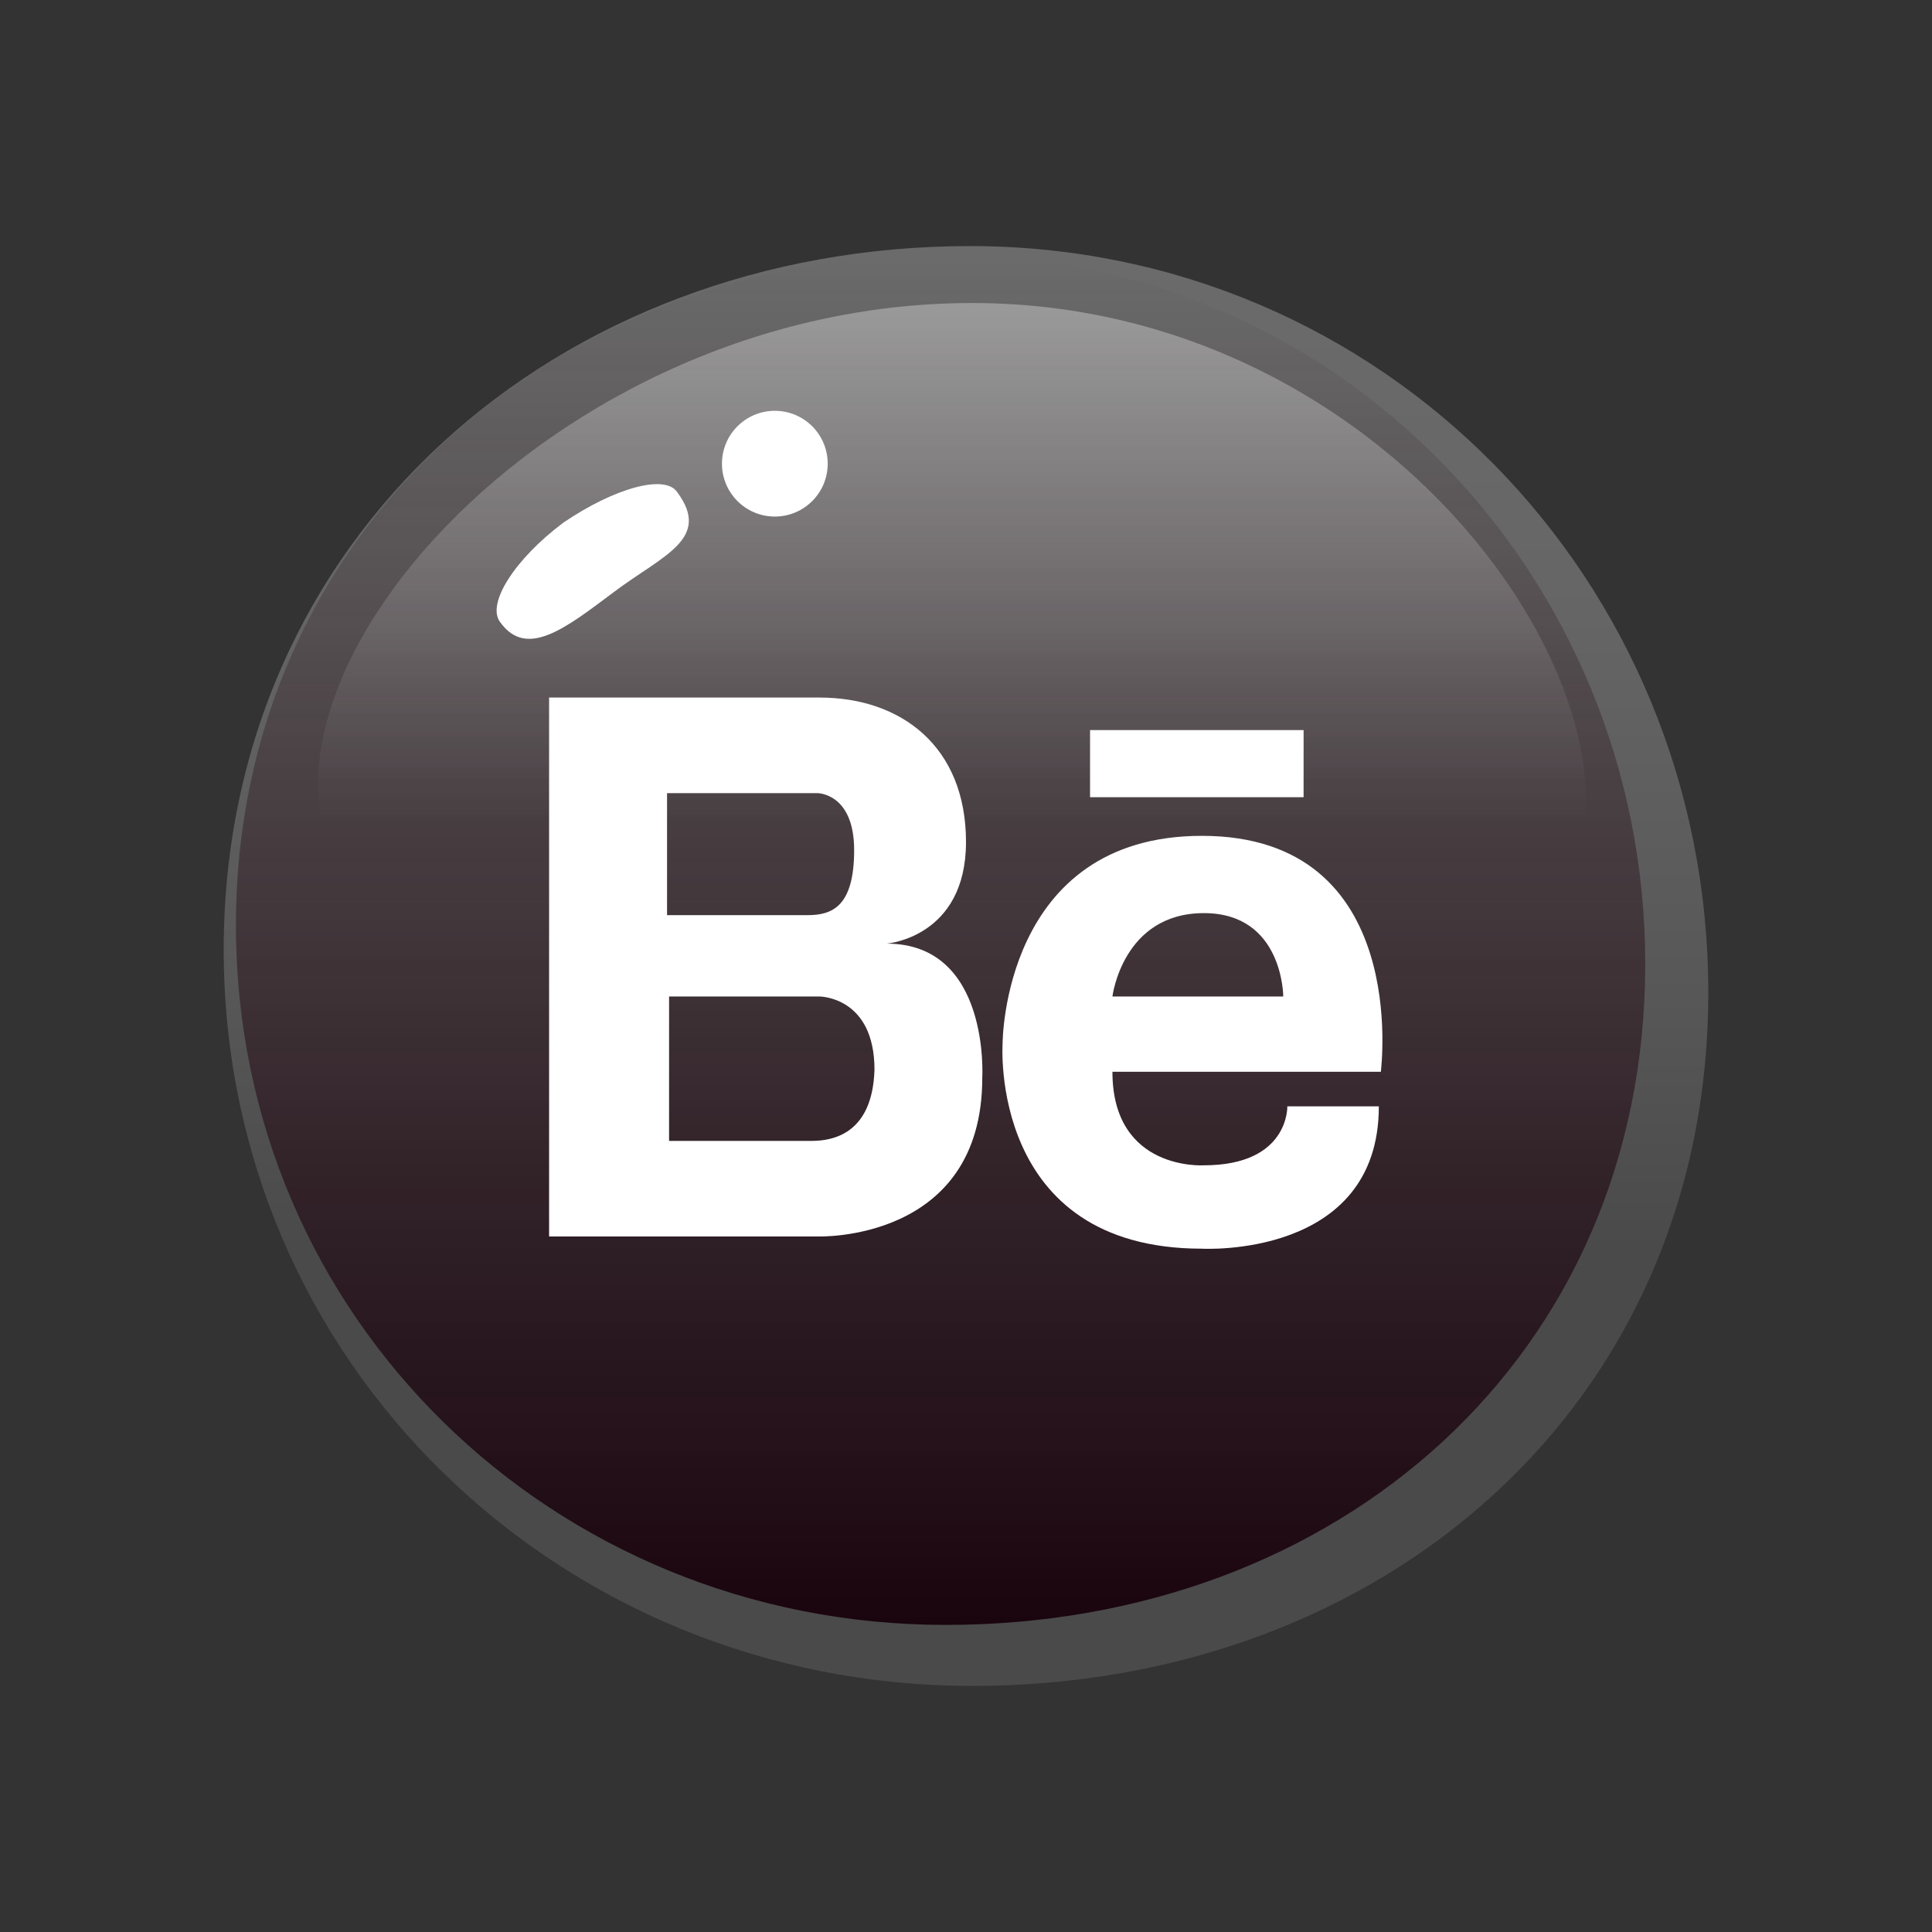 <?xml version="1.0" encoding="utf-8"?>
<!-- Generator: Adobe Illustrator 21.0.2, SVG Export Plug-In . SVG Version: 6.00 Build 0)  -->
<svg version="1.1" xmlns="http://www.w3.org/2000/svg" xmlns:xlink="http://www.w3.org/1999/xlink" x="0px" y="0px"
	 viewBox="0 0 95 95" style="enable-background:new 0 0 95 95;" xml:space="preserve">
<rect x="0" y="0" width="95" height="95" fill="#333333" stroke="none"/>
<style type="text/css">
	.st0{fill:url(#XMLID_2_);}
	.st1{fill:url(#XMLID_3_);}
	.st2{opacity:0.33;fill:url(#XMLID_5_);}
	.st3{fill:#FFFFFF;}
	.st4{fill:url(#XMLID_12_);}
	.st5{fill:url(#XMLID_13_);}
	.st6{opacity:0.33;fill:url(#XMLID_14_);}
	.st7{fill:url(#XMLID_15_);}
	.st8{fill:url(#XMLID_21_);}
	.st9{opacity:0.33;fill:url(#XMLID_22_);}
	.st10{fill:url(#XMLID_23_);}
	.st11{fill:url(#XMLID_24_);}
	.st12{opacity:0.33;fill:url(#XMLID_33_);}
	.st13{fill:url(#XMLID_34_);}
	.st14{fill:url(#XMLID_35_);}
	.st15{opacity:0.33;fill:url(#XMLID_36_);}
	.st16{fill:url(#XMLID_42_);}
	.st17{fill:url(#XMLID_43_);}
	.st18{opacity:0.33;fill:url(#XMLID_44_);}
	.st19{fill:url(#XMLID_45_);}
	.st20{fill:url(#XMLID_51_);}
	.st21{opacity:0.33;fill:url(#XMLID_52_);}
	.st22{fill:url(#XMLID_53_);}
	.st23{fill:url(#XMLID_54_);}
	.st24{opacity:0.33;fill:url(#XMLID_60_);}
	.st25{fill:url(#XMLID_61_);}
	.st26{fill:url(#XMLID_62_);}
	.st27{opacity:0.33;fill:url(#XMLID_63_);}
	.st28{fill:url(#XMLID_69_);}
	.st29{fill:url(#XMLID_70_);}
	.st30{opacity:0.33;fill:url(#XMLID_71_);}
	.st31{fill:url(#XMLID_72_);}
	.st32{fill:url(#XMLID_78_);}
	.st33{opacity:0.33;fill:url(#XMLID_79_);}
	.st34{fill:url(#XMLID_80_);}
	.st35{fill:url(#XMLID_81_);}
	.st36{opacity:0.33;fill:url(#XMLID_87_);}
</style>
<g id="BACKGROUND">
</g>
<g id="OBJECTS">
	<g>
		<linearGradient id="XMLID_2_" gradientUnits="userSpaceOnUse" x1="47.5" y1="12.079" x2="47.5" y2="82.921">
			<stop  offset="0" style="stop-color:#6B6B6B"/>
			<stop  offset="0.235" style="stop-color:#666666"/>
			<stop  offset="0.523" style="stop-color:#575757"/>
			<stop  offset="0.697" style="stop-color:#4A4A4A"/>
		</linearGradient>
		<path id="XMLID_50_" class="st0" d="M84,48.8C84,69.1,68,82.9,47.8,82.9C27.5,82.9,11,67,11,46.7s16.4-34.6,36.7-34.6
			C68,12.1,84,28.5,84,48.8z"/>
		<linearGradient id="XMLID_3_" gradientUnits="userSpaceOnUse" x1="46.184" y1="12.524" x2="46.184" y2="79.918">
			<stop  offset="0" style="stop-color:#29121B;stop-opacity:0"/>
			<stop  offset="0.57" style="stop-color:#271019;stop-opacity:0.57"/>
			<stop  offset="0.899" style="stop-color:#1E0812;stop-opacity:0.899"/>
			<stop  offset="1" style="stop-color:#1A040E"/>
		</linearGradient>
		<path id="XMLID_49_" class="st1" d="M80.9,47.4c0,19.3-15.1,32.5-34.4,32.5c-19.3,0-34.9-15.1-34.9-34.4c0-19.3,15.6-33,34.9-33
			C65.7,12.5,80.9,28.2,80.9,47.4z"/>
		<linearGradient id="XMLID_5_" gradientUnits="userSpaceOnUse" x1="46.809" y1="48.033" x2="46.809" y2="14.944">
			<stop  offset="0.235" style="stop-color:#FFFFFF;stop-opacity:0"/>
			<stop  offset="0.993" style="stop-color:#FFFFFF"/>
		</linearGradient>
		<path id="XMLID_48_" class="st2" d="M74.8,46.3c-8.4,6.1-11.8-5.6-28.5-6.1c-13.9-0.4-19.8,12.6-28.1,4.6
			C9,35.9,25.9,14.9,47.8,14.9C70.8,14.9,84.6,39.2,74.8,46.3z"/>
		<circle id="XMLID_47_" class="st3" cx="38.1" cy="22.8" r="2.6"/>
		<path id="XMLID_46_" class="st3" d="M33.3,24.2c1.7,2.3-0.7,3.1-3.1,4.9c-2.4,1.8-4.3,3.3-5.6,1.5c-0.7-0.9,0.7-3.1,3.1-4.9
			C30.2,24,32.7,23.3,33.3,24.2z"/>
		<g>
			<path class="st3" d="M43.6,46.4c0,0,3.9-0.3,3.9-5c0-4.7-3.2-7.1-7.2-7.1H27v26.5h13.2c0,0,8.1,0.3,8.1-7.8
				C48.3,53,48.7,46.4,43.6,46.4z M32.8,39h7.4c0,0,1.8,0,1.8,2.8c0,2.8-1.1,3.2-2.3,3.2h-6.9V39z M39.9,56.1h-7V49h7.4
				c0,0,2.7,0,2.7,3.6C42.9,55.8,40.9,56.1,39.9,56.1z"/>
			<path class="st3" d="M59.1,41.1c-9.8,0-9.8,10.2-9.8,10.2s-0.7,10.1,9.8,10.1c0,0,8.7,0.5,8.7-7h-4.5c0,0,0.1,2.9-4.1,2.9
				c0,0-4.5,0.3-4.5-4.6h13.2C67.9,52.6,69.4,41.1,59.1,41.1z M63.1,49h-8.4c0,0,0.5-4.1,4.5-4.1C63.1,44.9,63.1,49,63.1,49z"/>
			<rect x="53.6" y="35.9" class="st3" width="10.5" height="3.3"/>
		</g>
	</g>
</g>
<g id="DESIGNED_BY_FREEPIK">
</g>
</svg>
